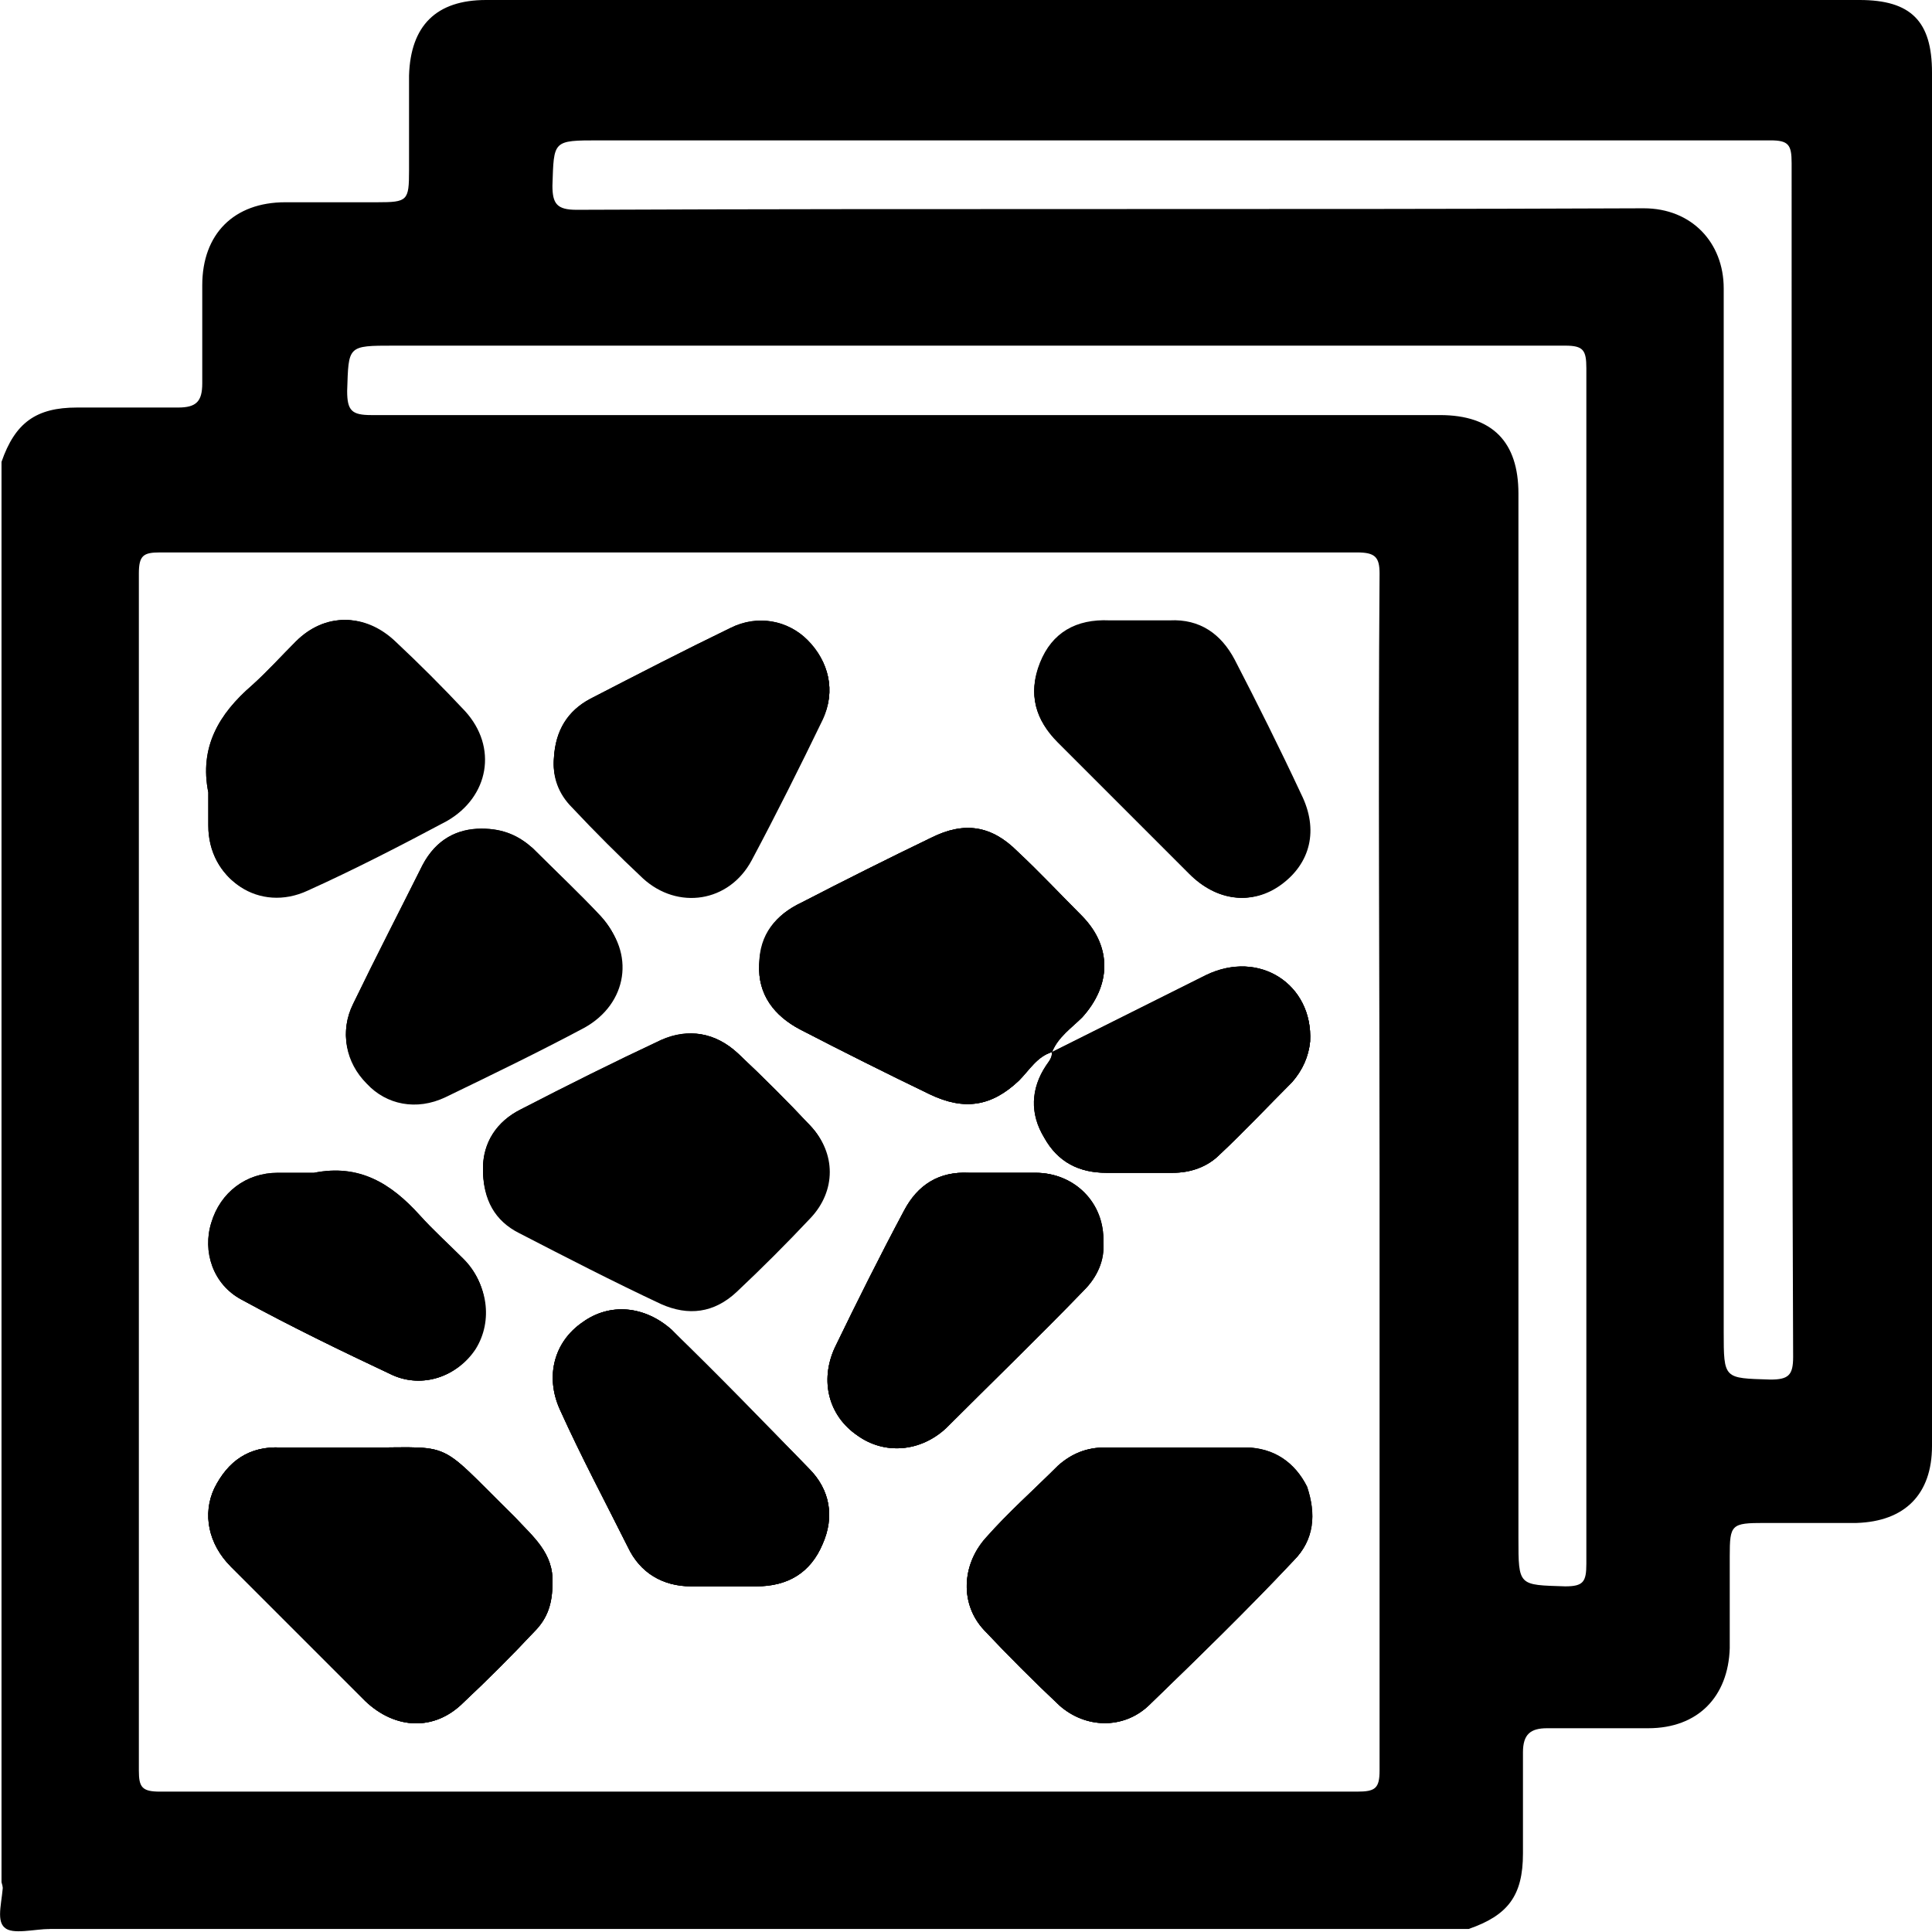 <?xml version="1.0" encoding="utf-8"?>
<!-- Generator: Adobe Illustrator 28.0.0, SVG Export Plug-In . SVG Version: 6.00 Build 0)  -->
<svg version="1.1" id="Layer_1" xmlns="http://www.w3.org/2000/svg" xmlns:xlink="http://www.w3.org/1999/xlink" x="0px" y="0px"
	 viewBox="0 0 128 128" style="enable-background:new 0 0 128 128;" xml:space="preserve">
<g id="YOjOso.tif">
	<g>
		<path d="M13.8,52.5c-0.6-3,0.7-5.2,2.9-7.1c1-0.9,1.9-1.9,2.9-2.9c1.9-1.9,4.5-1.9,6.5,0c1.6,1.5,3.1,3,4.6,4.6
			c2.2,2.3,1.6,5.7-1.2,7.2c-3,1.6-6.1,3.2-9.2,4.6c-3.2,1.5-6.5-0.7-6.5-4.2V52.5z"/>
		<path d="M14,81c0.6-2,2.3-3.3,4.4-3.3c0.8,0,1.6,0,2.4,0c3-0.6,5.1,0.7,7,2.8c0.9,1,1.9,1.9,2.9,2.9c1.6,1.6,1.9,4,0.7,6
			C30.3,91.2,28,92,26,91.1c-3.4-1.6-6.7-3.2-10-5C14.1,85.1,13.4,82.9,14,81z"/>
		<path d="M36.6,104.9c0,1.3-0.3,2.3-1.2,3.2c-1.5,1.6-3.1,3.2-4.7,4.7c-1.9,1.9-4.5,1.8-6.5-0.1c-3-3-6-6-8.9-8.9
			c-1.5-1.5-1.9-3.5-1.1-5.2c0.9-1.8,2.3-2.8,4.4-2.7c1.5,0,2.9,0,4.4,0c7.4,0.1,5.5-0.9,11.1,4.6C35.3,101.8,36.7,102.9,36.6,104.9
			z"/>
		<path d="M31.9,54.9c1.5,0,2.5,0.5,3.4,1.3c1.5,1.5,3.1,3,4.5,4.5c2.2,2.4,1.7,5.8-1.1,7.3c-3,1.6-6.1,3.1-9.2,4.6
			c-1.9,0.9-3.9,0.5-5.2-0.9c-1.4-1.4-1.8-3.4-0.9-5.2c1.5-3.1,3.1-6.2,4.6-9.2C28.9,55.6,30.3,54.9,31.9,54.9z"/>
		<path d="M48.9,69.8c1.7,1.6,3.3,3.2,4.8,4.8c1.6,1.7,1.6,4.3,0,6c-1.6,1.7-3.2,3.3-4.9,4.9c-1.5,1.4-3.2,1.6-5,0.8
			c-3.2-1.5-6.3-3.1-9.4-4.7c-1.6-0.8-2.4-2.2-2.4-4.2c0-1.7,0.9-3.1,2.5-3.9c3.1-1.6,6.1-3.1,9.3-4.6
			C45.6,68.1,47.4,68.4,48.9,69.8z"/>
		<path d="M53.6,97.3c1.4,1.4,1.7,3.2,0.9,5c-0.8,1.9-2.3,2.8-4.4,2.8h-4.3c-1.9,0-3.4-0.9-4.2-2.6c-1.5-3-3.1-6-4.5-9.1
			c-1-2.2-0.4-4.5,1.5-5.8c1.8-1.3,4.1-1.1,5.9,0.5C47.5,91.2,50.6,94.2,53.6,97.3z"/>
		<path d="M37.9,53.4c-0.9-0.9-1.3-2-1.2-3.2c0.1-1.8,0.9-3.1,2.4-3.9c3.1-1.6,6.2-3.2,9.3-4.7c1.8-0.9,3.8-0.5,5.1,0.8
			c1.4,1.4,1.9,3.4,1,5.2c-1.5,3.1-3.1,6.3-4.7,9.3c-1.5,2.8-4.9,3.3-7.2,1.2C41,56.6,39.4,55,37.9,53.4z"/>
		<path d="M53.1,59.8c2.9-1.5,5.7-2.9,8.6-4.3c2.2-1.1,4-0.8,5.7,0.9c1.5,1.4,2.9,2.9,4.3,4.3c2,2.1,1.9,4.6,0,6.7
			c-0.7,0.7-1.6,1.3-2,2.3c0,0,0,0,0,0c-1,0.3-1.5,1.2-2.2,1.9c-1.8,1.7-3.6,2-5.9,0.9c-2.9-1.4-5.7-2.8-8.6-4.3
			c-1.7-0.9-2.8-2.3-2.7-4.3C50.4,61.9,51.4,60.6,53.1,59.8z"/>
		<path d="M71.8,85.5c-3,3.1-6.1,6.1-9.1,9.1c-1.7,1.6-4.1,1.8-5.9,0.5c-1.9-1.3-2.5-3.6-1.5-5.8c1.5-3.1,3-6.1,4.6-9.1
			c0.9-1.7,2.3-2.6,4.3-2.5c1.5,0,2.9,0,4.4,0c2.6,0,4.6,2,4.5,4.6C73.2,83.5,72.7,84.6,71.8,85.5z"/>
		<path d="M70.1,49.2c-1.5-1.5-2-3.2-1.2-5.2c0.8-2,2.4-2.9,4.6-2.8c0.7,0,1.3,0,2,0c0.7,0,1.3,0,2,0c2-0.1,3.4,0.9,4.3,2.6
			c1.5,2.9,3,5.9,4.4,8.9c1.1,2.3,0.5,4.5-1.4,5.9c-1.9,1.4-4.2,1.1-6-0.7C75.9,55,73,52.1,70.1,49.2z"/>
		<path d="M86.4,98.5c0.8,1.7,0.7,3.5-0.7,4.9c-3.1,3.3-6.4,6.5-9.6,9.6c-1.7,1.6-4.2,1.5-5.9,0c-1.7-1.6-3.4-3.3-5-5
			c-1.6-1.7-1.5-4.3,0.1-6.1c1.5-1.7,3.2-3.2,4.8-4.8c0.9-0.8,1.9-1.2,3.1-1.2c1.6,0,3.1,0,4.7,0h4.6C84.2,95.9,85.6,96.9,86.4,98.5
			z"/>
		<path d="M69.3,70.6c0.2-0.3,0.4-0.5,0.4-0.9c3.4-1.7,6.8-3.4,10.2-5.1c3.5-1.7,7.1,0.6,6.9,4.4c-0.1,1-0.5,1.9-1.2,2.7
			c-1.6,1.6-3.2,3.3-4.8,4.8c-0.8,0.8-1.9,1.2-3.1,1.2c-1.5,0-2.9,0-4.4,0c-1.8,0-3.2-0.7-4.1-2.3C68.2,73.8,68.3,72.1,69.3,70.6z"
			/>
		<path d="M123.2,0H32.2c-3.3,0-5,1.7-5.1,5c0,2.1,0,4.2,0,6.3c0,2-0.1,2.1-2.1,2.1c-2,0-4.1,0-6.1,0c-3.4,0-5.5,2.1-5.5,5.5
			c0,2.2,0,4.4,0,6.5c0,1.2-0.4,1.6-1.6,1.6c-2.2,0-4.5,0-6.7,0c-2.7,0-4.1,1-5,3.6v94.1c0.4,1.7,1.5,2.7,3.1,3.1h94.1
			c2.6-0.9,3.6-2.2,3.6-5c0-2.2,0-4.5,0-6.7c0-1.2,0.5-1.6,1.6-1.6c2.2,0,4.5,0,6.7,0c3.3,0,5.3-2.1,5.4-5.3c0-2.1,0-4.1,0-6.1
			c0-2.1,0.1-2.2,2.3-2.2c2,0,4.1,0,6.1,0c3.2-0.1,5-1.9,5-5.1v-91C128,1.4,126.6,0,123.2,0z M91.4,77.8c0,13.2,0,26.3,0,39.5
			c0,1.2-0.3,1.4-1.5,1.4c-26.4,0-52.8,0-79.3,0c-1.2,0-1.4-0.3-1.4-1.4c0-26.4,0-52.8,0-79.3c0-1.2,0.3-1.4,1.4-1.4
			c26.4,0,52.8,0,79.3,0c1.2,0,1.5,0.3,1.5,1.4C91.3,51.3,91.4,64.6,91.4,77.8z M105.1,103.6c0,1.2-0.2,1.5-1.4,1.5
			c-3.1-0.1-3.1,0-3.1-3.2V32.7c0-3.4-1.7-5.2-5.2-5.2c-23.6,0-47.2,0-70.8,0c-1.3,0-1.6-0.3-1.6-1.6c0.1-3,0-3,3.1-3h38
			c13.2,0,26.4,0,39.6,0c1.2,0,1.4,0.3,1.4,1.5C105.1,50.8,105.1,77.2,105.1,103.6z M118.8,89.9c0,1.2-0.3,1.5-1.5,1.5
			c-3.1-0.1-3.1,0-3.1-3.2c0-23,0-46.1,0-69.1c0-3-2.1-5.3-5.3-5.3c-23.6,0.1-47.1,0-70.7,0.1c-1.3,0-1.6-0.4-1.6-1.6
			c0.1-3,0-3,3.1-3h38c13.2,0,26.4,0,39.6,0c1.2,0,1.4,0.3,1.4,1.5C118.7,37.1,118.7,63.5,118.8,89.9z"/>
		<path d="M0.2,124.7c0.7,1.3,1.8,2.4,3.1,3.1c-1,0-2.5,0.4-3-0.1C-0.3,127.2,0.2,125.8,0.2,124.7z"/>
		<path d="M13.8,52.5c-0.6-3,0.7-5.2,2.9-7.1c1-0.9,1.9-1.9,2.9-2.9c1.9-1.9,4.5-1.9,6.5,0c1.6,1.5,3.1,3,4.6,4.6
			c2.2,2.3,1.6,5.7-1.2,7.2c-3,1.6-6.1,3.2-9.2,4.6c-3.2,1.5-6.5-0.7-6.5-4.2V52.5z"/>
		<path d="M14,81c0.6-2,2.3-3.3,4.4-3.3c0.8,0,1.6,0,2.4,0c3-0.6,5.1,0.7,7,2.8c0.9,1,1.9,1.9,2.9,2.9c1.6,1.6,1.9,4,0.7,6
			C30.3,91.2,28,92,26,91.1c-3.4-1.6-6.7-3.2-10-5C14.1,85.1,13.4,82.9,14,81z"/>
		<path d="M36.6,104.9c0,1.3-0.3,2.3-1.2,3.2c-1.5,1.6-3.1,3.2-4.7,4.7c-1.9,1.9-4.5,1.8-6.5-0.1c-3-3-6-6-8.9-8.9
			c-1.5-1.5-1.9-3.5-1.1-5.2c0.9-1.8,2.3-2.8,4.4-2.7c1.5,0,2.9,0,4.4,0c7.4,0.1,5.5-0.9,11.1,4.6C35.3,101.8,36.7,102.9,36.6,104.9
			z"/>
		<path d="M31.9,54.9c1.5,0,2.5,0.5,3.4,1.3c1.5,1.5,3.1,3,4.5,4.5c2.2,2.4,1.7,5.8-1.1,7.3c-3,1.6-6.1,3.1-9.2,4.6
			c-1.9,0.9-3.9,0.5-5.2-0.9c-1.4-1.4-1.8-3.4-0.9-5.2c1.5-3.1,3.1-6.2,4.6-9.2C28.9,55.6,30.3,54.9,31.9,54.9z"/>
		<path d="M48.9,69.8c1.7,1.6,3.3,3.2,4.8,4.8c1.6,1.7,1.6,4.3,0,6c-1.6,1.7-3.2,3.3-4.9,4.9c-1.5,1.4-3.2,1.6-5,0.8
			c-3.2-1.5-6.3-3.1-9.4-4.7c-1.6-0.8-2.4-2.2-2.4-4.2c0-1.7,0.9-3.1,2.5-3.9c3.1-1.6,6.1-3.1,9.3-4.6
			C45.6,68.1,47.4,68.4,48.9,69.8z"/>
		<path d="M53.6,97.3c1.4,1.4,1.7,3.2,0.9,5c-0.8,1.9-2.3,2.8-4.4,2.8h-4.3c-1.9,0-3.4-0.9-4.2-2.6c-1.5-3-3.1-6-4.5-9.1
			c-1-2.2-0.4-4.5,1.5-5.8c1.8-1.3,4.1-1.1,5.9,0.5C47.5,91.2,50.6,94.2,53.6,97.3z"/>
		<path d="M37.9,53.4c-0.9-0.9-1.3-2-1.2-3.2c0.1-1.8,0.9-3.1,2.4-3.9c3.1-1.6,6.2-3.2,9.3-4.7c1.8-0.9,3.8-0.5,5.1,0.8
			c1.4,1.4,1.9,3.4,1,5.2c-1.5,3.1-3.1,6.3-4.7,9.3c-1.5,2.8-4.9,3.3-7.2,1.2C41,56.6,39.4,55,37.9,53.4z"/>
		<path d="M53.1,59.8c2.9-1.5,5.7-2.9,8.6-4.3c2.2-1.1,4-0.8,5.7,0.9c1.5,1.4,2.9,2.9,4.3,4.3c2,2.1,1.9,4.6,0,6.7
			c-0.7,0.7-1.6,1.3-2,2.3c0,0,0,0,0,0c-1,0.3-1.5,1.2-2.2,1.9c-1.8,1.7-3.6,2-5.9,0.9c-2.9-1.4-5.7-2.8-8.6-4.3
			c-1.7-0.9-2.8-2.3-2.7-4.3C50.4,61.9,51.4,60.6,53.1,59.8z"/>
		<path d="M71.8,85.5c-3,3.1-6.1,6.1-9.1,9.1c-1.7,1.6-4.1,1.8-5.9,0.5c-1.9-1.3-2.5-3.6-1.5-5.8c1.5-3.1,3-6.1,4.6-9.1
			c0.9-1.7,2.3-2.6,4.3-2.5c1.5,0,2.9,0,4.4,0c2.6,0,4.6,2,4.5,4.6C73.2,83.5,72.7,84.6,71.8,85.5z"/>
		<path d="M70.1,49.2c-1.5-1.5-2-3.2-1.2-5.2c0.8-2,2.4-2.9,4.6-2.8c0.7,0,1.3,0,2,0c0.7,0,1.3,0,2,0c2-0.1,3.4,0.9,4.3,2.6
			c1.5,2.9,3,5.9,4.4,8.9c1.1,2.3,0.5,4.5-1.4,5.9c-1.9,1.4-4.2,1.1-6-0.7C75.9,55,73,52.1,70.1,49.2z"/>
		<path d="M85.7,103.4c-3.1,3.3-6.4,6.5-9.6,9.6c-1.7,1.6-4.2,1.5-5.9,0c-1.7-1.6-3.4-3.3-5-5c-1.6-1.7-1.5-4.3,0.1-6.1
			c1.5-1.7,3.2-3.2,4.8-4.8c0.9-0.8,1.9-1.2,3.1-1.2c1.6,0,3.1,0,4.7,0h4.6c1.9,0,3.3,1,4.1,2.6C87.2,100.3,87.1,102,85.7,103.4z"/>
		<path d="M69.3,70.6c0.2-0.3,0.4-0.5,0.4-0.9c3.4-1.7,6.8-3.4,10.2-5.1c3.5-1.7,7.1,0.6,6.9,4.4c-0.1,1-0.5,1.9-1.2,2.7
			c-1.6,1.6-3.2,3.3-4.8,4.8c-0.8,0.8-1.9,1.2-3.1,1.2c-1.5,0-2.9,0-4.4,0c-1.8,0-3.2-0.7-4.1-2.3C68.2,73.8,68.3,72.1,69.3,70.6z"
			/>
		<path d="M36.6,104.9c0,1.3-0.3,2.3-1.2,3.2c-1.5,1.6-3.1,3.2-4.7,4.7c-1.9,1.9-4.5,1.8-6.5-0.1c-3-3-6-6-8.9-8.9
			c-1.5-1.5-1.9-3.5-1.1-5.2c0.9-1.8,2.3-2.8,4.4-2.7c1.5,0,2.9,0,4.4,0c7.4,0.1,5.5-0.9,11.1,4.6C35.3,101.8,36.7,102.9,36.6,104.9
			z"/>
		<path d="M85.7,103.4c-3.1,3.3-6.4,6.5-9.6,9.6c-1.7,1.6-4.2,1.5-5.9,0c-1.7-1.6-3.4-3.3-5-5c-1.6-1.7-1.5-4.3,0.1-6.1
			c1.5-1.7,3.2-3.2,4.8-4.8c0.9-0.8,1.9-1.2,3.1-1.2c1.6,0,3.1,0,4.7,0h4.6c1.9,0,3.3,1,4.1,2.6C87.2,100.3,87.1,102,85.7,103.4z"/>
		<path d="M71.7,67.4c-0.7,0.7-1.6,1.3-2,2.3c0,0,0,0,0,0c-1,0.3-1.5,1.2-2.2,1.9c-1.8,1.7-3.6,2-5.9,0.9c-2.9-1.4-5.7-2.8-8.6-4.3
			c-1.7-0.9-2.8-2.3-2.7-4.3c0-2,1.1-3.3,2.8-4.1c2.9-1.5,5.7-2.9,8.6-4.3c2.2-1.1,4-0.8,5.7,0.9c1.5,1.4,2.9,2.9,4.3,4.3
			C73.7,62.7,73.6,65.3,71.7,67.4z"/>
		<path d="M53.7,80.7c-1.6,1.7-3.2,3.3-4.9,4.9c-1.5,1.4-3.2,1.6-5,0.8c-3.2-1.5-6.3-3.1-9.4-4.7c-1.6-0.8-2.4-2.2-2.4-4.2
			c0-1.7,0.9-3.1,2.5-3.9c3.1-1.6,6.1-3.1,9.3-4.6c1.8-0.9,3.6-0.6,5.1,0.8c1.7,1.6,3.3,3.2,4.8,4.8C55.4,76.4,55.4,78.9,53.7,80.7z
			"/>
		<path d="M29.6,54.4c-3,1.6-6.1,3.2-9.2,4.6c-3.2,1.5-6.5-0.7-6.5-4.2v-2.3c-0.6-3,0.7-5.2,2.9-7.1c1-0.9,1.9-1.9,2.9-2.9
			c1.9-1.9,4.5-1.9,6.5,0c1.6,1.5,3.1,3,4.6,4.6C33,49.5,32.4,52.8,29.6,54.4z"/>
		<path d="M54.5,47.7c-1.5,3.1-3.1,6.3-4.7,9.3c-1.5,2.8-4.9,3.3-7.2,1.2c-1.6-1.5-3.2-3.1-4.7-4.7c-0.9-0.9-1.3-2-1.2-3.2
			c0.1-1.8,0.9-3.1,2.4-3.9c3.1-1.6,6.2-3.2,9.3-4.7c1.8-0.9,3.8-0.5,5.1,0.8C54.9,43.8,55.4,45.8,54.5,47.7z"/>
		<path d="M38.7,68.1c-3,1.6-6.1,3.1-9.2,4.6c-1.9,0.9-3.9,0.5-5.2-0.9c-1.4-1.4-1.8-3.4-0.9-5.2c1.5-3.1,3.1-6.2,4.6-9.2
			c0.9-1.7,2.3-2.5,3.9-2.4c1.5,0,2.5,0.5,3.4,1.3c1.5,1.5,3.1,3,4.5,4.5C42.1,63.1,41.6,66.5,38.7,68.1z"/>
		<path d="M73.1,82.3c0,1.3-0.4,2.3-1.3,3.2c-3,3.1-6.1,6.1-9.1,9.1c-1.7,1.6-4.1,1.8-5.9,0.5c-1.9-1.3-2.5-3.6-1.5-5.8
			c1.5-3.1,3-6.1,4.6-9.1c0.9-1.7,2.3-2.6,4.3-2.5c1.5,0,2.9,0,4.4,0C71.2,77.7,73.1,79.7,73.1,82.3z"/>
		<path d="M84.9,58.6c-1.9,1.4-4.2,1.1-6-0.7c-2.9-2.9-5.8-5.8-8.8-8.8c-1.5-1.5-2-3.2-1.2-5.2c0.8-2,2.4-2.9,4.6-2.8
			c0.7,0,1.3,0,2,0c0.7,0,1.3,0,2,0c2-0.1,3.4,0.9,4.3,2.6c1.5,2.9,3,5.9,4.4,8.9C87.4,55,86.8,57.2,84.9,58.6z"/>
		<path d="M54.5,102.3c-0.8,1.9-2.3,2.8-4.4,2.8h-4.3c-1.9,0-3.4-0.9-4.2-2.6c-1.5-3-3.1-6-4.5-9.1c-1-2.2-0.4-4.5,1.5-5.8
			c1.8-1.3,4.1-1.1,5.9,0.5c3.1,3,6.1,6.1,9.1,9.2C55,98.7,55.3,100.5,54.5,102.3z"/>
		<path d="M31.5,89.4C30.3,91.2,28,92,26,91.1c-3.4-1.6-6.7-3.2-10-5c-1.8-1-2.5-3.1-2-5c0.6-2,2.3-3.3,4.4-3.3c0.8,0,1.6,0,2.4,0
			c3-0.6,5.1,0.7,7,2.8c0.9,1,1.9,1.9,2.9,2.9C32.3,85,32.7,87.5,31.5,89.4z"/>
		<path d="M86.8,69c-0.1,1-0.5,1.9-1.2,2.7c-1.6,1.6-3.2,3.3-4.8,4.8c-0.8,0.8-1.9,1.2-3.1,1.2c-1.5,0-2.9,0-4.4,0
			c-1.8,0-3.2-0.7-4.1-2.3c-0.9-1.6-0.9-3.3,0.2-4.8c0.2-0.3,0.4-0.5,0.4-0.9c3.4-1.7,6.8-3.4,10.2-5.1C83.4,62.9,87,65.2,86.8,69z"
			/>
	</g>
</g>
</svg>
